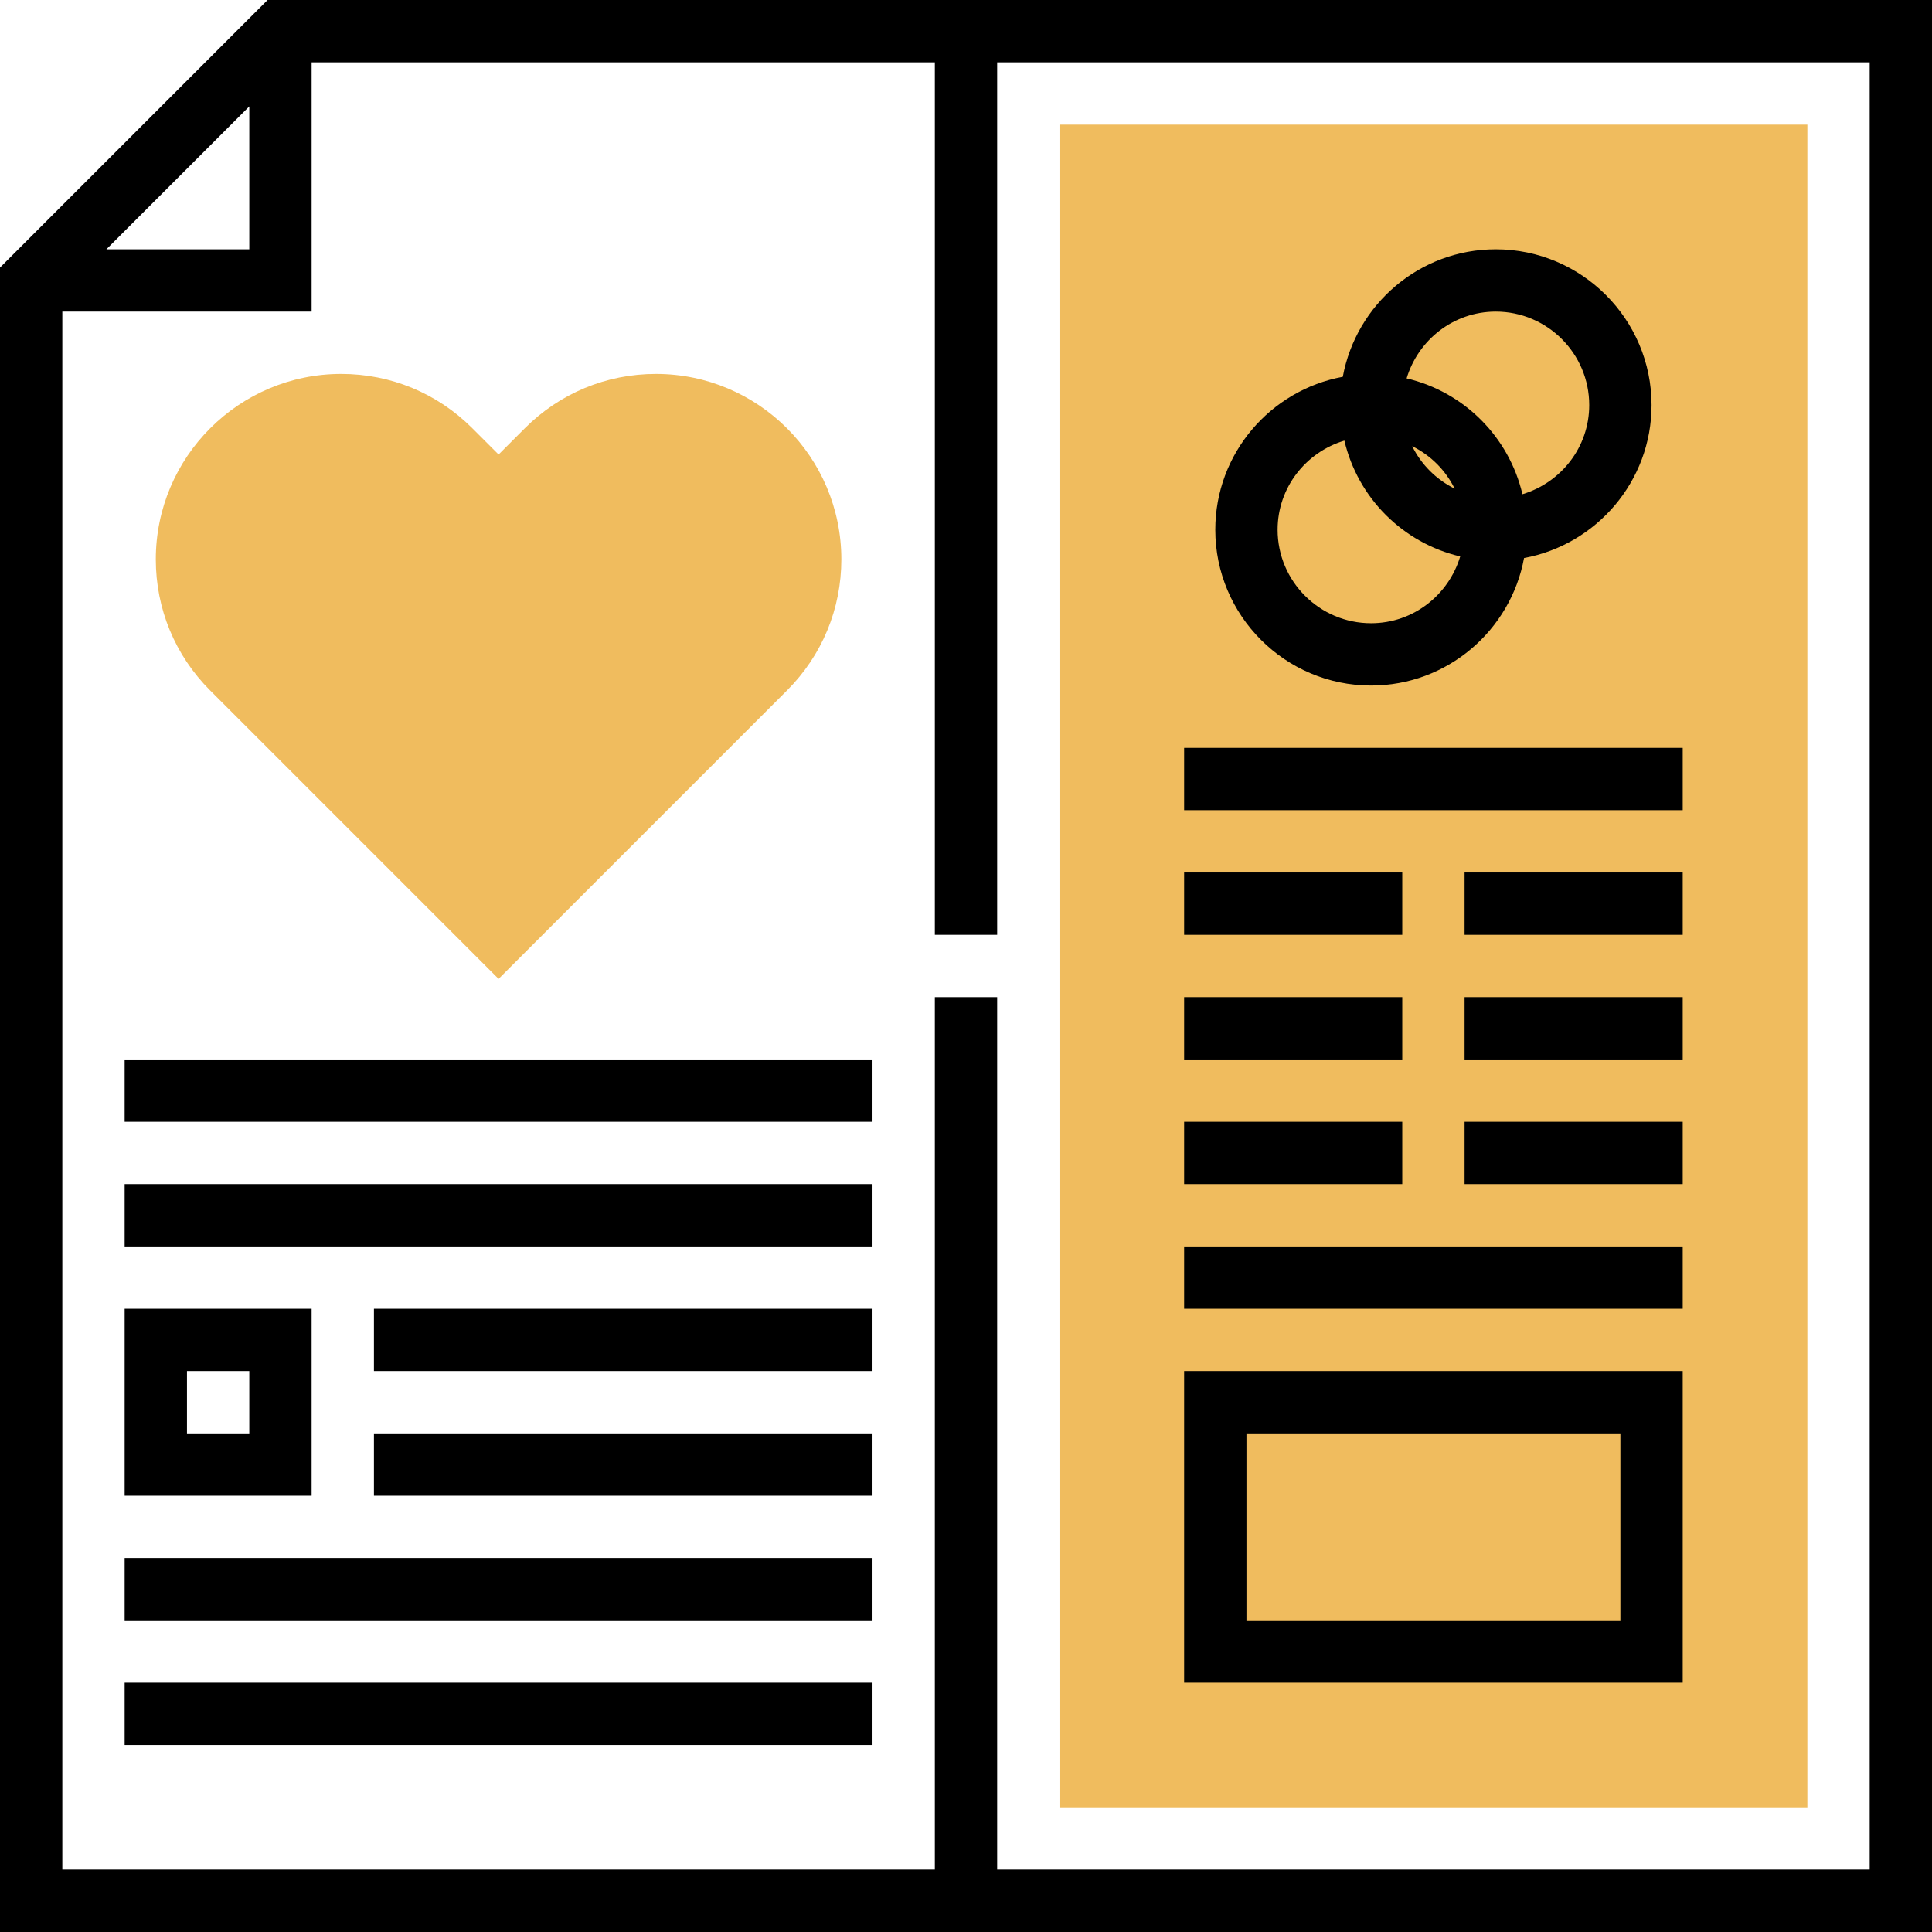 <svg height="496pt" viewBox="0 0 496 496" width="496pt" xmlns="http://www.w3.org/2000/svg"><path d="m128 251.312-74.055-74.055c-8.992-8.992-13.945-20.945-13.945-33.656 0-26.25 21.352-47.602 47.602-47.602 12.711 0 24.664 4.953 33.656 13.945l6.742 6.742 6.742-6.742c8.992-8.992 20.945-13.945 33.656-13.945 26.25 0 47.602 21.352 47.602 47.602 0 12.711-4.953 24.664-13.945 33.656zm0 0" fill="#f0bc5e"/><path d="m464 464h-192v-432h192zm0 0" fill="#f0bc5e"/><path d="m68.688 0-68.688 68.688v427.312h496v-496zm-4.688 27.312v36.688h-36.688zm416 452.688h-224v-224h-16v224h-224v-400h64v-64h160v224h16v-224h224zm0 0"/><path d="m352 176c19.566 0 35.832-14.145 39.266-32.734 18.59-3.434 32.734-19.699 32.734-39.266 0-22.055-17.945-40-40-40-19.566 0-35.832 14.145-39.266 32.734-18.59 3.434-32.734 19.699-32.734 39.266 0 22.055 17.945 40 40 40zm32-96c13.23 0 24 10.77 24 24 0 10.84-7.266 19.91-17.145 22.879-3.457-14.719-15.016-26.277-29.734-29.734 2.969-9.879 12.039-17.145 22.879-17.145zm-10.551 45.449c-4.738-2.344-8.562-6.168-10.898-10.898 4.738 2.336 8.562 6.16 10.898 10.898zm-28.305-12.328c3.457 14.719 15.016 26.277 29.734 29.734-2.969 9.879-12.039 17.145-22.879 17.145-13.23 0-24-10.77-24-24 0-10.84 7.266-19.91 17.145-22.879zm0 0"/><path d="m304 224h56v16h-56zm0 0"/><path d="m376 224h56v16h-56zm0 0"/><path d="m304 256h56v16h-56zm0 0"/><path d="m376 256h56v16h-56zm0 0"/><path d="m304 288h56v16h-56zm0 0"/><path d="m376 288h56v16h-56zm0 0"/><path d="m304 192h128v16h-128zm0 0"/><path d="m304 320h128v16h-128zm0 0"/><path d="m432 432v-80h-128v80zm-112-64h96v48h-96zm0 0"/><path d="m32 272h192v16h-192zm0 0"/><path d="m32 304h192v16h-192zm0 0"/><path d="m96 336h128v16h-128zm0 0"/><path d="m96 368h128v16h-128zm0 0"/><path d="m32 400h192v16h-192zm0 0"/><path d="m32 432h192v16h-192zm0 0"/><path d="m80 336h-48v48h48zm-16 32h-16v-16h16zm0 0"/></svg>